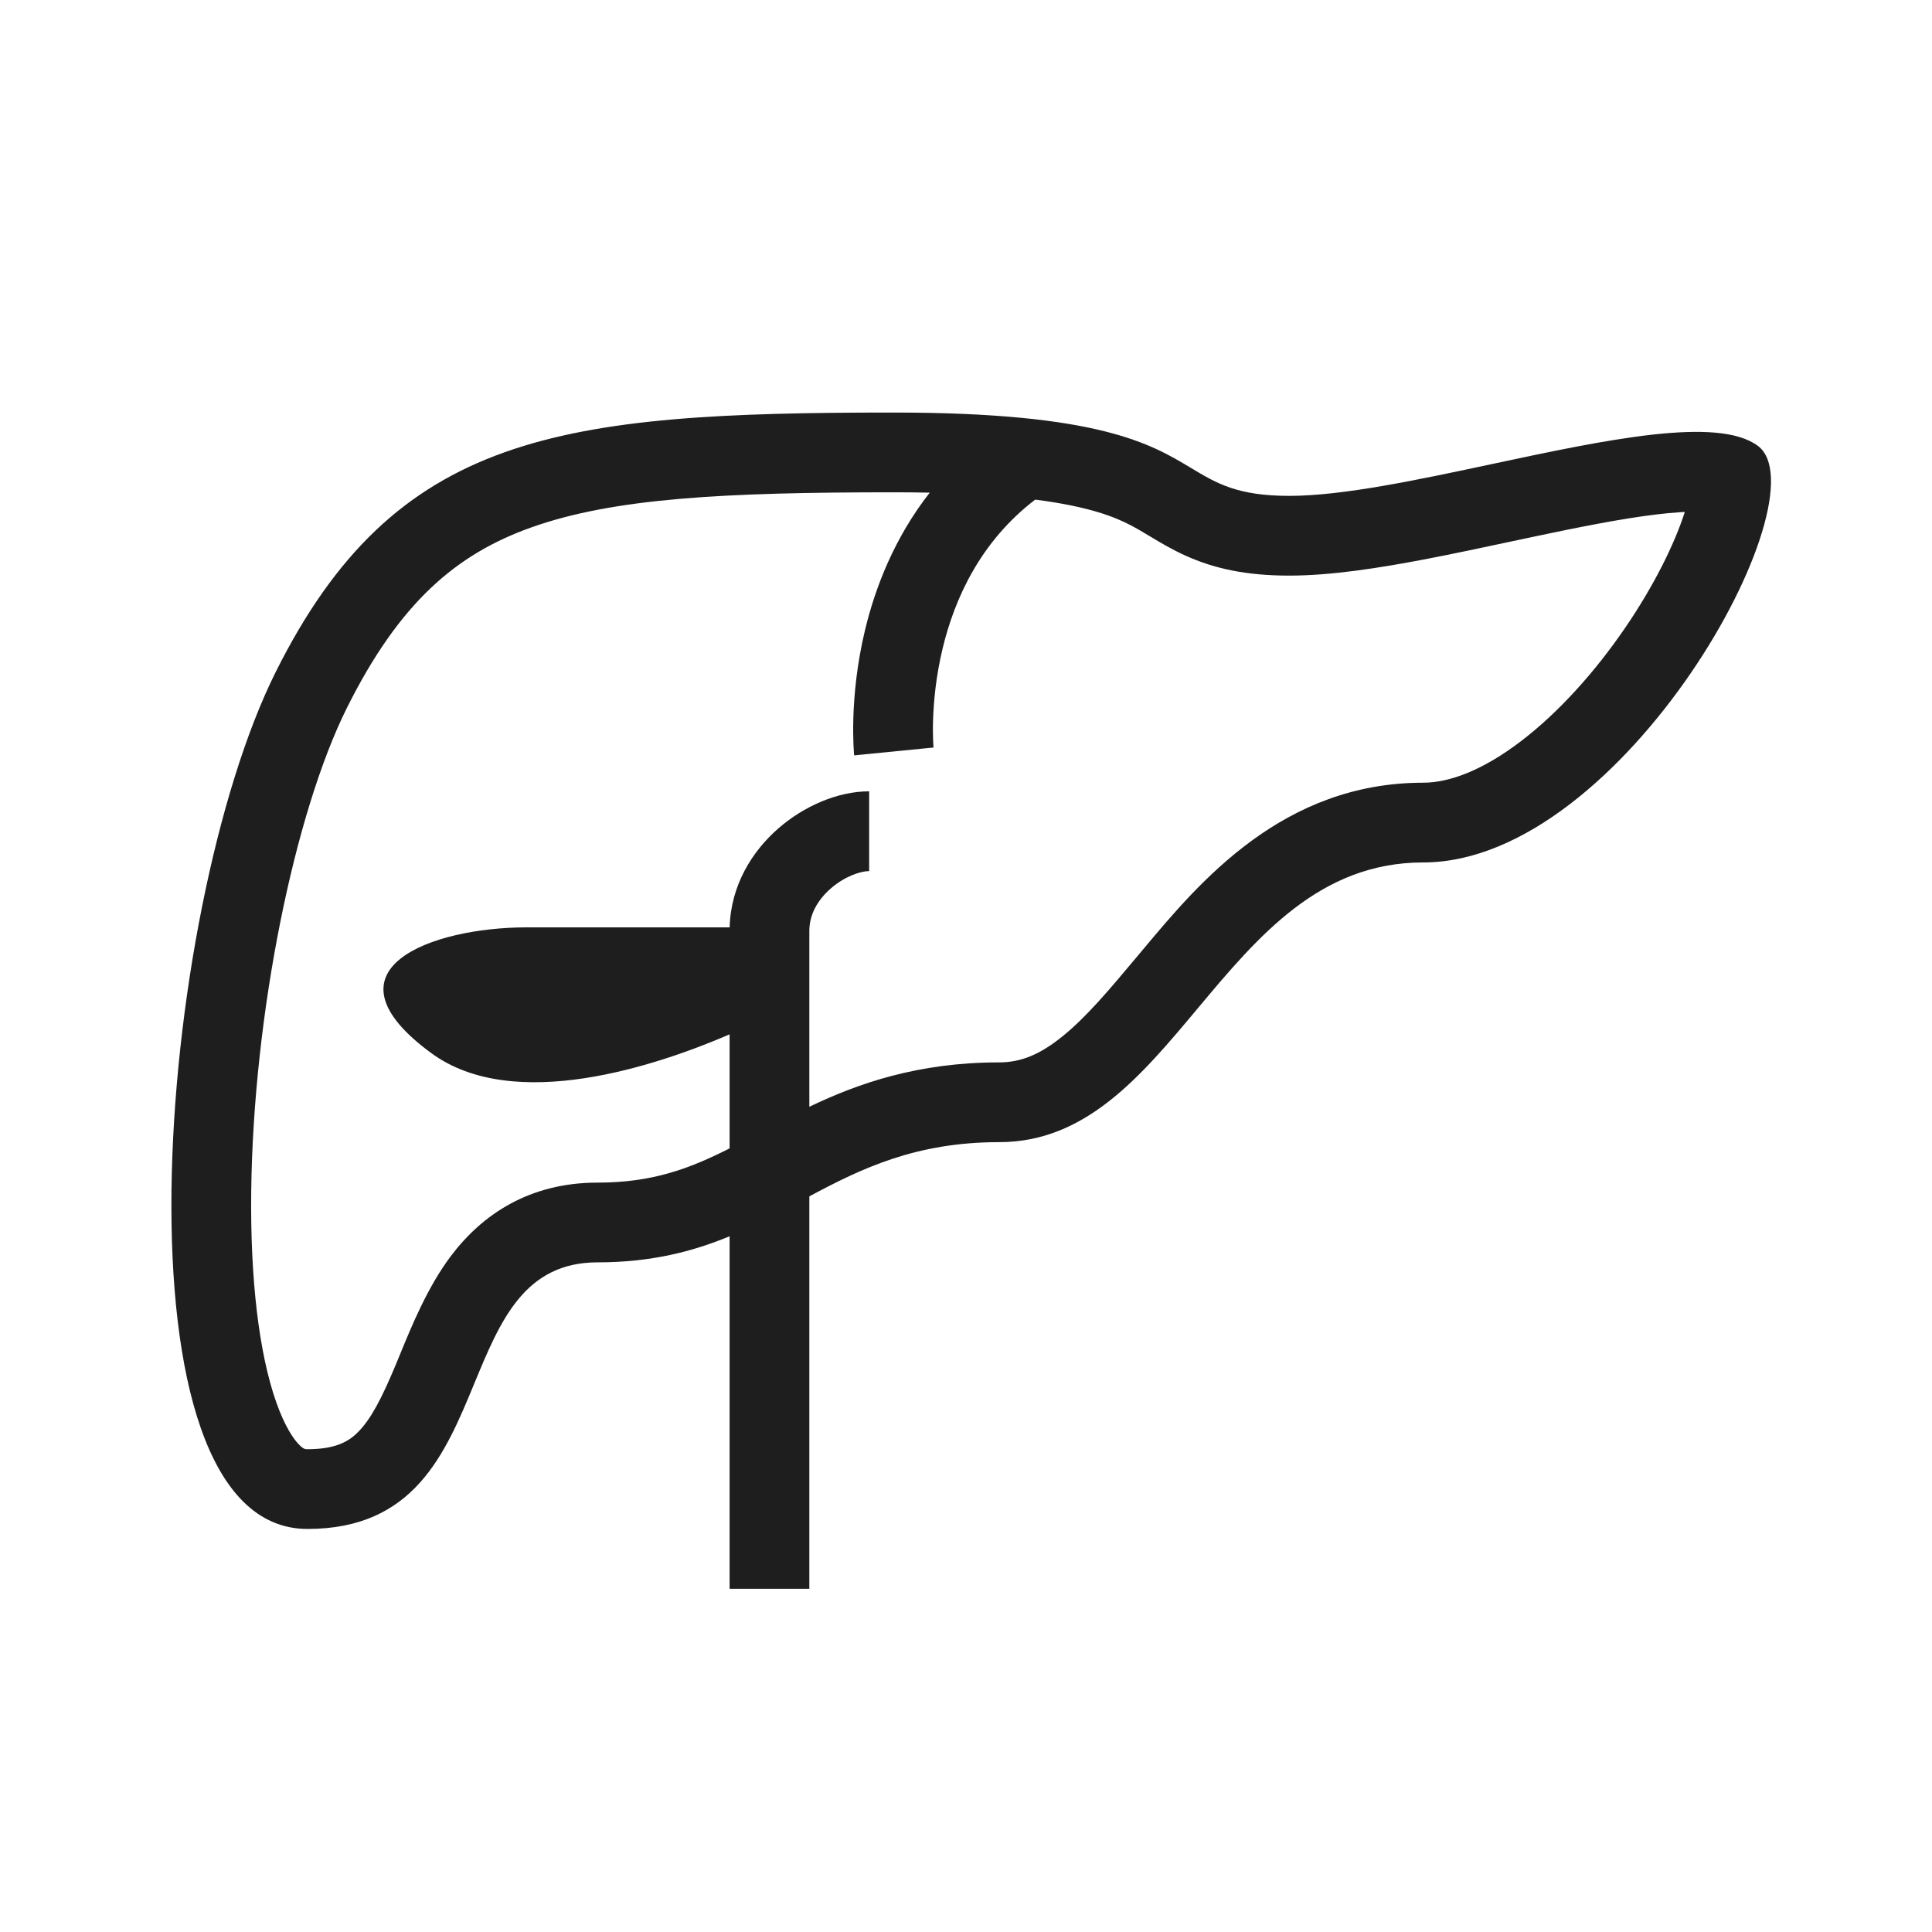 <svg width="92" height="92" viewBox="0 0 92 92" fill="none" xmlns="http://www.w3.org/2000/svg">
    <path fill-rule="evenodd" clip-rule="evenodd"
        d="M34.743 58.87C32.993 59.594 31.013 60.112 28.456 60.112C24.97 60.112 23.818 62.9 22.593 65.863C21.205 69.223 19.724 72.807 14.642 72.807C5.079 72.807 7.439 43.378 13.135 31.987C18.831 20.595 26.625 19.645 42.564 19.645C52.327 19.645 54.803 21.134 56.721 22.288C57.935 23.017 58.925 23.613 61.395 23.613C63.945 23.613 67.515 22.851 71.085 22.089C76.441 20.947 81.796 19.804 83.708 21.232C86.896 23.613 77.333 41.069 67.77 41.069C62.848 41.069 59.896 44.597 57.031 48.022C54.33 51.251 51.707 54.388 47.582 54.388C43.609 54.388 41.029 55.638 38.54 56.969V75.655H34.743V58.87ZM17.072 68.171C16.654 68.599 16.054 69.01 14.642 69.01H14.638C14.538 69.01 14.461 69.01 14.263 68.815C13.98 68.537 13.56 67.925 13.153 66.769C12.334 64.443 11.912 60.921 11.963 56.715C12.066 48.28 14.025 38.696 16.531 33.685C19.029 28.689 21.724 26.392 25.285 25.12C29.22 23.715 34.49 23.443 42.564 23.443C43.165 23.443 43.734 23.449 44.273 23.46C42.596 25.603 41.682 27.959 41.192 30.001C40.799 31.638 40.669 33.106 40.636 34.168C40.62 34.7 40.628 35.136 40.641 35.445C40.647 35.6 40.655 35.724 40.661 35.813L40.667 35.887L40.67 35.92L40.673 35.953L40.674 35.965L40.674 35.971C40.674 35.972 40.675 35.973 42.564 35.784C44.453 35.595 44.453 35.596 44.453 35.596L44.449 35.539C44.445 35.487 44.44 35.402 44.435 35.288C44.425 35.06 44.418 34.716 44.432 34.285C44.459 33.418 44.566 32.216 44.885 30.887C45.459 28.491 46.692 25.785 49.295 23.791C51.916 24.127 53.111 24.635 53.822 25.002C54.14 25.167 54.409 25.329 54.774 25.548L54.883 25.613C55.274 25.848 55.808 26.166 56.434 26.45C57.823 27.081 59.351 27.41 61.395 27.41C63.373 27.41 65.665 27.05 67.835 26.636C69.141 26.386 70.574 26.081 71.957 25.786C72.842 25.598 73.707 25.413 74.505 25.251C76.684 24.807 78.555 24.483 80.016 24.39C80.09 24.385 80.161 24.381 80.229 24.378C79.752 25.876 78.775 27.87 77.386 29.9C75.96 31.985 74.233 33.916 72.438 35.286C70.609 36.684 69.016 37.272 67.77 37.272C61.08 37.272 57.108 42.015 54.479 45.155L54.23 45.452C52.818 47.139 51.746 48.419 50.59 49.354C49.506 50.23 48.596 50.59 47.582 50.59C43.71 50.59 40.859 51.591 38.54 52.703V44.328C38.54 43.577 38.91 42.878 39.553 42.315C40.232 41.721 40.99 41.48 41.388 41.48V37.682C39.888 37.682 38.273 38.39 37.053 39.458C35.83 40.527 34.8 42.141 34.745 44.16H25.074C20.537 44.16 15.094 46.157 20.537 50.148C24.486 53.044 31.299 50.739 34.743 49.255V54.684C32.809 55.664 31.05 56.315 28.456 56.315C25.227 56.315 22.972 57.818 21.471 59.811C20.367 61.276 19.607 63.132 19.063 64.46C19.053 64.484 19.043 64.508 19.034 64.531C18.967 64.694 18.903 64.849 18.843 64.994C18.171 66.6 17.672 67.556 17.072 68.171Z"
        fill="currentColor" fill-opacity="0.88" />
</svg>
